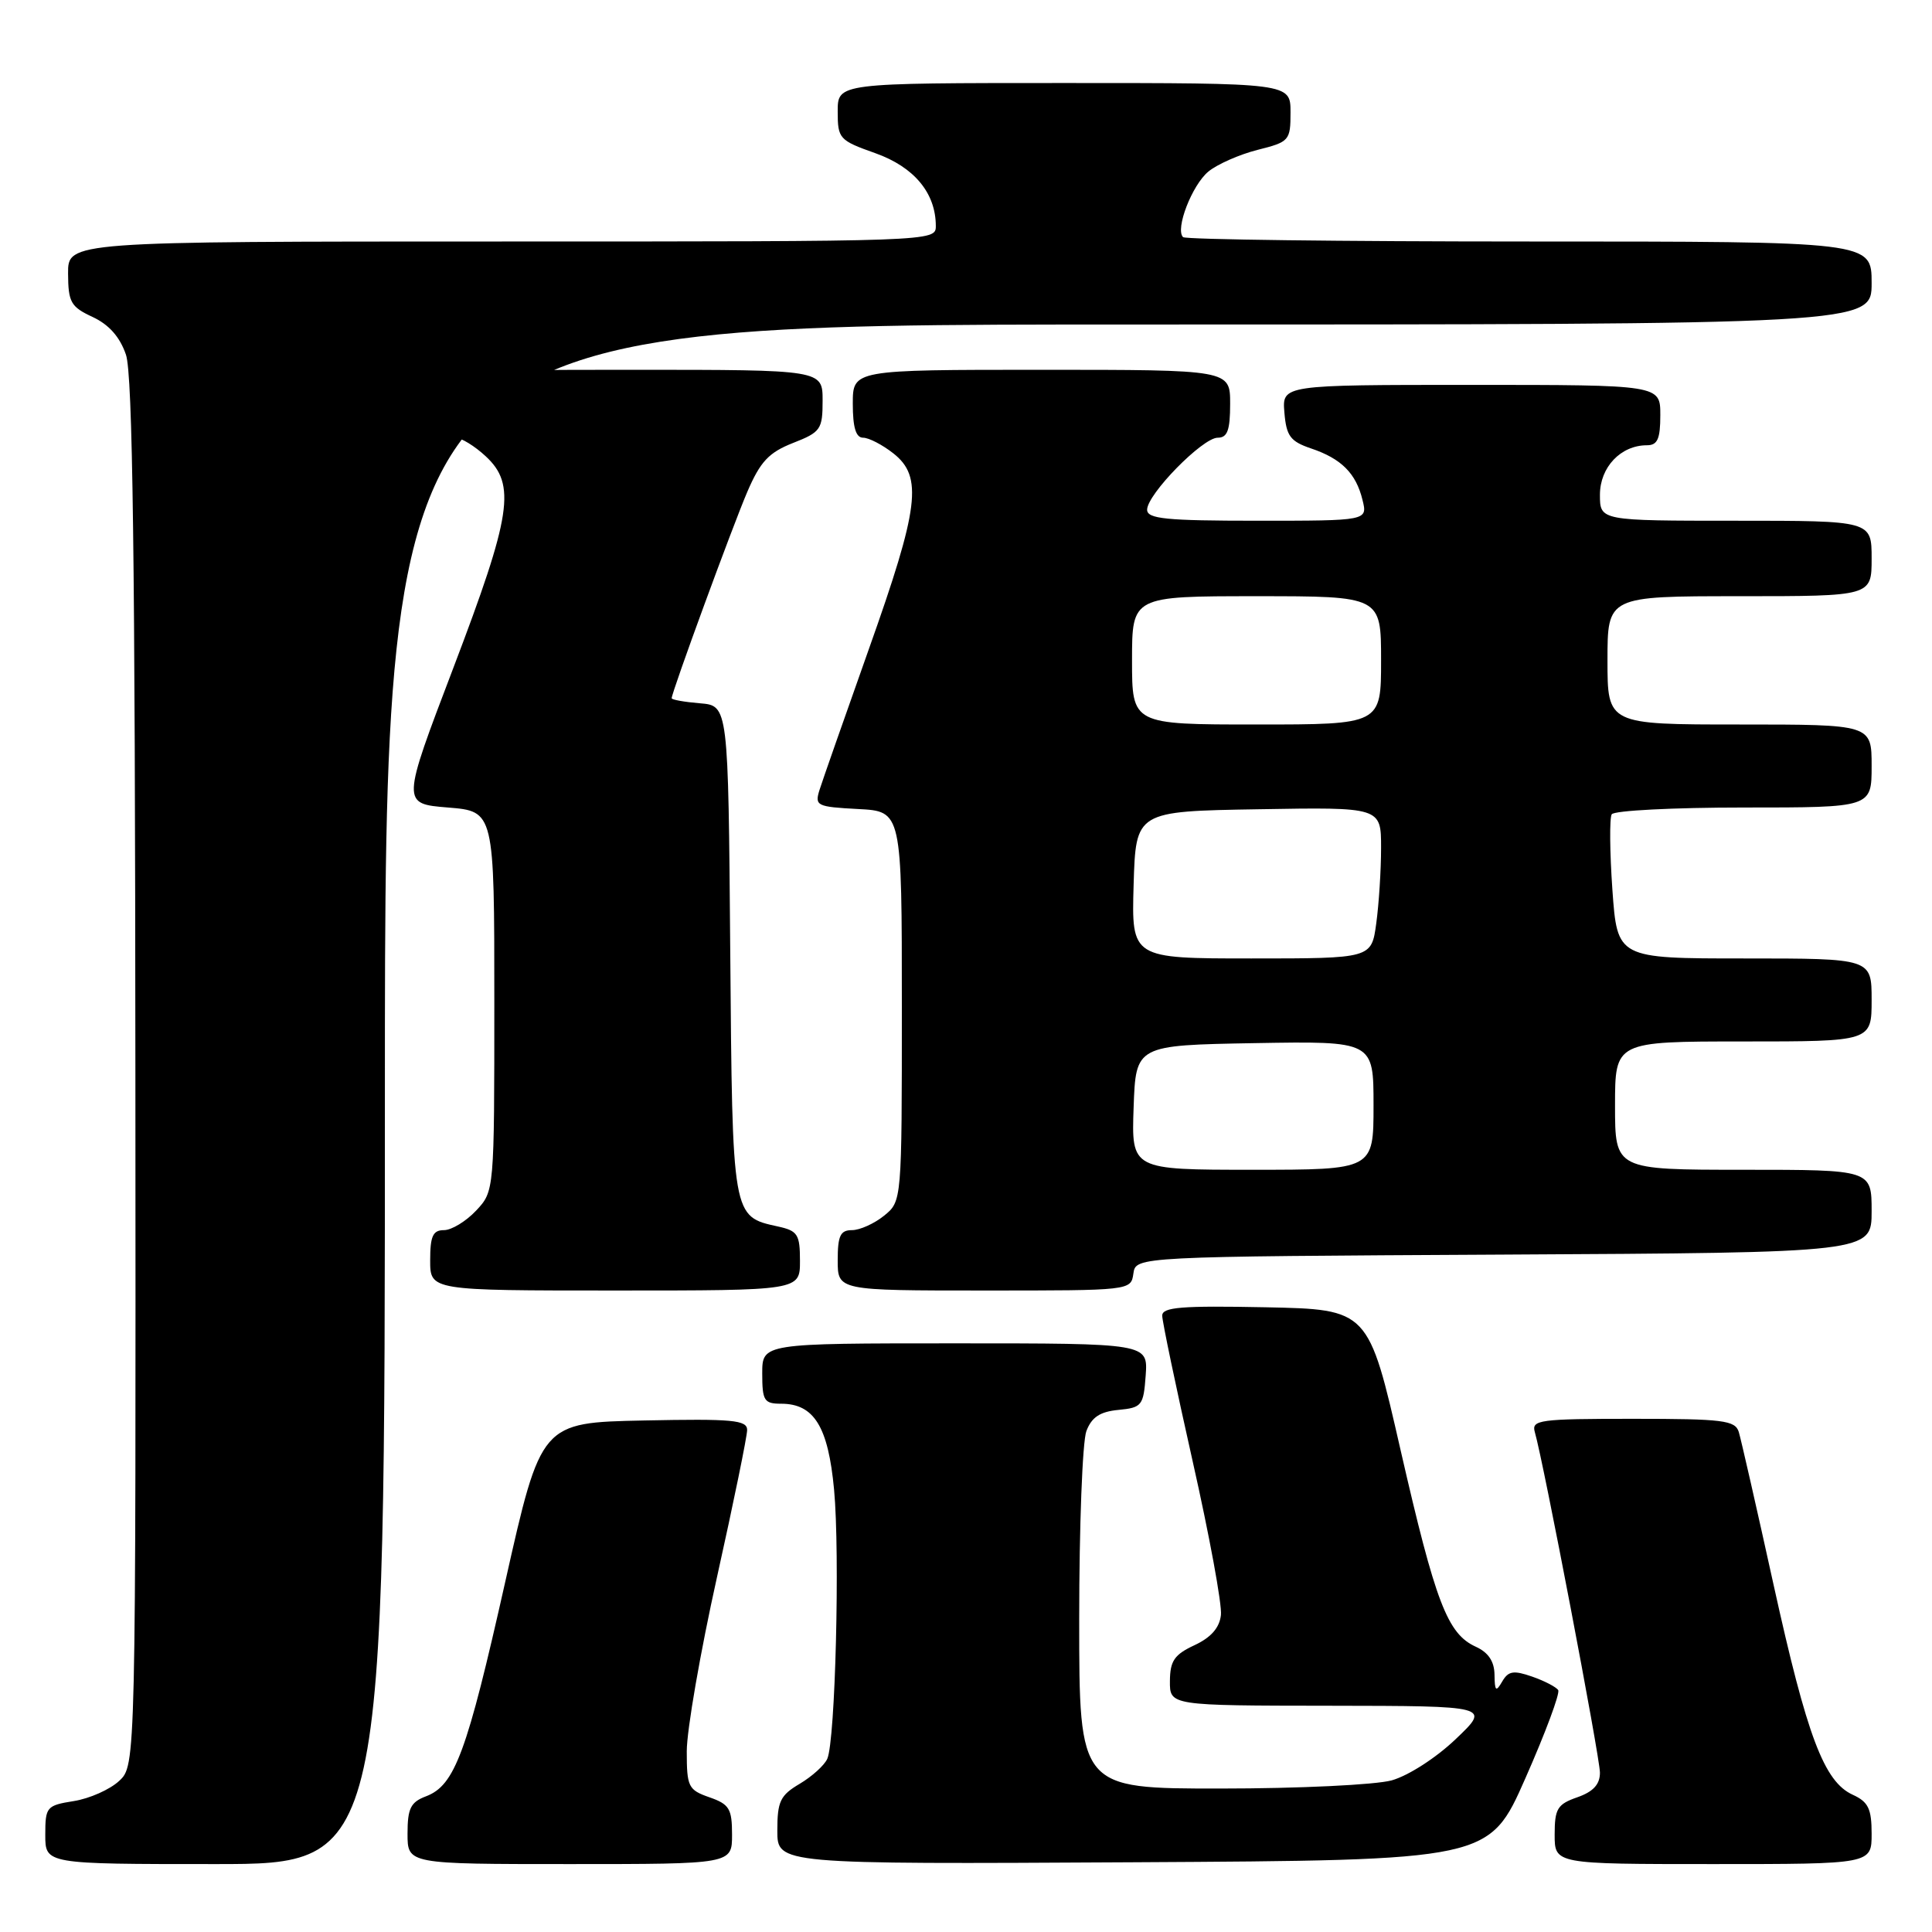 <?xml version="1.0" encoding="UTF-8" standalone="no"?>
<!DOCTYPE svg PUBLIC "-//W3C//DTD SVG 1.1//EN" "http://www.w3.org/Graphics/SVG/1.1/DTD/svg11.dtd" >
<svg xmlns="http://www.w3.org/2000/svg" xmlns:xlink="http://www.w3.org/1999/xlink" version="1.1" viewBox="0 0 256 256">
 <g >
 <path fill="currentColor"
d=" M 51.00 145.00 C 51.00 43.00 51.00 43.00 149.50 43.00 C 248.00 43.00 248.00 43.00 248.00 37.50 C 248.00 32.00 248.00 32.00 202.67 32.00 C 177.73 32.00 157.07 31.74 156.76 31.42 C 155.69 30.36 157.95 24.52 160.12 22.73 C 161.30 21.76 164.23 20.47 166.63 19.86 C 170.85 18.80 171.00 18.63 171.00 14.88 C 171.00 11.00 171.00 11.00 141.00 11.00 C 111.00 11.00 111.00 11.00 111.00 14.77 C 111.00 18.38 111.20 18.60 115.99 20.30 C 121.13 22.13 124.00 25.58 124.00 29.95 C 124.00 31.99 123.80 32.00 66.50 32.00 C 9.00 32.00 9.00 32.00 9.02 36.25 C 9.04 40.05 9.38 40.66 12.27 42.00 C 14.44 43.01 15.89 44.65 16.69 47.00 C 17.58 49.61 17.90 73.91 17.94 142.21 C 18.00 233.92 18.00 233.92 15.79 235.98 C 14.57 237.12 11.87 238.32 9.79 238.65 C 6.16 239.23 6.00 239.42 6.00 243.13 C 6.00 247.00 6.00 247.00 28.50 247.00 C 51.00 247.00 51.00 247.00 51.00 145.00 Z  M 97.00 243.10 C 97.00 239.66 96.64 239.07 94.00 238.15 C 91.20 237.17 91.00 236.77 91.00 232.05 C 91.00 229.26 92.80 218.89 95.00 209.00 C 97.20 199.11 99.00 190.32 99.00 189.48 C 99.00 188.16 97.07 187.98 85.34 188.22 C 71.69 188.50 71.69 188.50 66.95 209.59 C 61.86 232.26 60.27 236.57 56.45 238.02 C 54.41 238.79 54.00 239.62 54.00 242.98 C 54.00 247.00 54.00 247.00 75.50 247.00 C 97.00 247.00 97.00 247.00 97.00 243.10 Z  M 202.13 235.61 C 204.78 229.61 206.73 224.37 206.47 223.95 C 206.21 223.54 204.66 222.73 203.02 222.16 C 200.55 221.30 199.86 221.41 199.05 222.81 C 198.22 224.24 198.06 224.10 198.03 221.91 C 198.01 220.15 197.22 218.96 195.55 218.20 C 191.79 216.49 190.22 212.38 185.59 192.17 C 181.33 173.50 181.33 173.50 167.66 173.22 C 156.55 173.00 154.00 173.20 154.00 174.33 C 154.00 175.09 155.82 183.77 158.03 193.61 C 160.25 203.45 161.94 212.62 161.78 214.00 C 161.59 215.70 160.46 216.98 158.27 218.00 C 155.61 219.24 155.04 220.07 155.02 222.75 C 155.00 226.00 155.00 226.00 176.25 226.02 C 197.50 226.05 197.50 226.05 192.90 230.43 C 190.30 232.92 186.61 235.29 184.40 235.91 C 182.24 236.50 172.13 236.99 161.75 236.99 C 143.00 237.00 143.00 237.00 143.00 214.57 C 143.00 202.23 143.43 191.01 143.95 189.63 C 144.65 187.78 145.76 187.05 148.20 186.82 C 151.31 186.52 151.52 186.25 151.81 182.25 C 152.11 178.00 152.11 178.00 126.56 178.00 C 101.00 178.00 101.00 178.00 101.00 182.00 C 101.00 185.60 101.25 186.00 103.50 186.00 C 107.87 186.00 109.74 189.03 110.52 197.39 C 111.31 205.83 110.69 230.63 109.62 233.05 C 109.24 233.91 107.60 235.39 105.97 236.36 C 103.38 237.89 103.00 238.69 103.00 242.57 C 103.00 247.02 103.00 247.02 150.16 246.76 C 197.33 246.50 197.33 246.50 202.13 235.61 Z  M 248.00 242.98 C 248.00 239.67 247.56 238.76 245.51 237.82 C 241.70 236.09 239.45 230.13 235.01 210.00 C 232.77 199.82 230.69 190.71 230.40 189.75 C 229.92 188.20 228.35 188.00 216.37 188.00 C 203.98 188.00 202.91 188.14 203.37 189.75 C 204.52 193.70 212.00 232.85 212.00 234.89 C 212.00 236.45 211.11 237.41 209.00 238.15 C 206.36 239.07 206.00 239.66 206.00 243.10 C 206.00 247.00 206.00 247.00 227.00 247.00 C 248.00 247.00 248.00 247.00 248.00 242.98 Z  M 106.00 167.08 C 106.00 163.57 105.70 163.09 103.10 162.52 C 97.00 161.18 97.05 161.49 96.76 125.94 C 96.50 93.50 96.50 93.50 92.75 93.19 C 90.69 93.02 89.00 92.72 89.00 92.52 C 89.00 91.73 97.07 69.72 99.03 65.15 C 100.75 61.16 101.87 59.96 105.07 58.70 C 108.75 57.26 109.00 56.90 109.00 53.08 C 109.00 49.00 109.00 49.00 84.00 49.00 C 59.00 49.00 59.00 49.00 59.00 53.50 C 59.00 56.62 59.42 58.00 60.35 58.00 C 61.10 58.00 62.90 59.10 64.35 60.45 C 68.41 64.21 67.80 68.20 60.07 88.50 C 53.21 106.50 53.21 106.50 59.36 107.00 C 65.50 107.50 65.50 107.50 65.50 132.67 C 65.50 157.84 65.50 157.84 63.08 160.42 C 61.74 161.84 59.83 163.00 58.83 163.00 C 57.36 163.00 57.00 163.79 57.00 167.00 C 57.00 171.00 57.00 171.00 81.50 171.00 C 106.00 171.00 106.00 171.00 106.00 167.08 Z  M 150.18 168.75 C 150.50 166.50 150.50 166.50 199.25 166.24 C 248.00 165.98 248.00 165.98 248.00 160.49 C 248.00 155.00 248.00 155.00 231.00 155.00 C 214.00 155.00 214.00 155.00 214.00 146.50 C 214.00 138.00 214.00 138.00 231.00 138.00 C 248.00 138.00 248.00 138.00 248.00 132.50 C 248.00 127.00 248.00 127.00 231.15 127.00 C 214.30 127.00 214.30 127.00 213.65 117.90 C 213.30 112.89 213.26 108.39 213.56 107.90 C 213.87 107.40 221.74 107.00 231.06 107.00 C 248.00 107.00 248.00 107.00 248.00 101.50 C 248.00 96.00 248.00 96.00 230.50 96.00 C 213.00 96.00 213.00 96.00 213.00 87.50 C 213.00 79.00 213.00 79.00 230.50 79.00 C 248.00 79.00 248.00 79.00 248.00 74.00 C 248.00 69.00 248.00 69.00 230.00 69.00 C 212.00 69.00 212.00 69.00 212.00 65.56 C 212.00 61.91 214.76 59.00 218.22 59.00 C 219.63 59.00 220.00 58.17 220.00 55.00 C 220.00 51.00 220.00 51.00 194.94 51.00 C 169.88 51.00 169.88 51.00 170.19 54.67 C 170.45 57.79 170.98 58.49 173.72 59.42 C 177.73 60.77 179.68 62.71 180.54 66.25 C 181.22 69.00 181.22 69.00 166.61 69.00 C 154.48 69.00 152.00 68.75 152.00 67.54 C 152.00 65.50 159.34 58.00 161.35 58.00 C 162.64 58.00 163.00 57.02 163.00 53.50 C 163.00 49.00 163.00 49.00 138.00 49.00 C 113.00 49.00 113.00 49.00 113.00 53.50 C 113.00 56.64 113.41 58.00 114.37 58.00 C 115.12 58.00 116.92 58.93 118.37 60.07 C 122.31 63.17 121.80 67.24 115.13 86.00 C 111.91 95.08 108.96 103.49 108.58 104.70 C 107.94 106.77 108.24 106.91 113.70 107.20 C 119.50 107.50 119.50 107.50 119.50 133.34 C 119.50 159.18 119.50 159.18 117.14 161.09 C 115.84 162.14 113.93 163.00 112.89 163.00 C 111.35 163.00 111.00 163.74 111.00 167.00 C 111.00 171.00 111.00 171.00 130.43 171.00 C 149.82 171.00 149.86 171.00 150.18 168.75 Z  M 150.21 146.75 C 150.50 138.50 150.50 138.50 166.25 138.22 C 182.00 137.95 182.00 137.95 182.00 146.47 C 182.00 155.00 182.00 155.00 165.96 155.00 C 149.92 155.00 149.92 155.00 150.21 146.75 Z  M 150.21 117.25 C 150.50 107.50 150.50 107.50 166.75 107.23 C 183.00 106.95 183.00 106.95 183.00 112.34 C 183.00 115.30 182.71 119.81 182.36 122.36 C 181.73 127.00 181.73 127.00 165.83 127.00 C 149.93 127.00 149.93 127.00 150.21 117.25 Z  M 150.00 87.50 C 150.00 79.00 150.00 79.00 166.50 79.00 C 183.00 79.00 183.00 79.00 183.00 87.50 C 183.00 96.00 183.00 96.00 166.50 96.00 C 150.00 96.00 150.00 96.00 150.00 87.50 Z "/>
</g>
</svg>